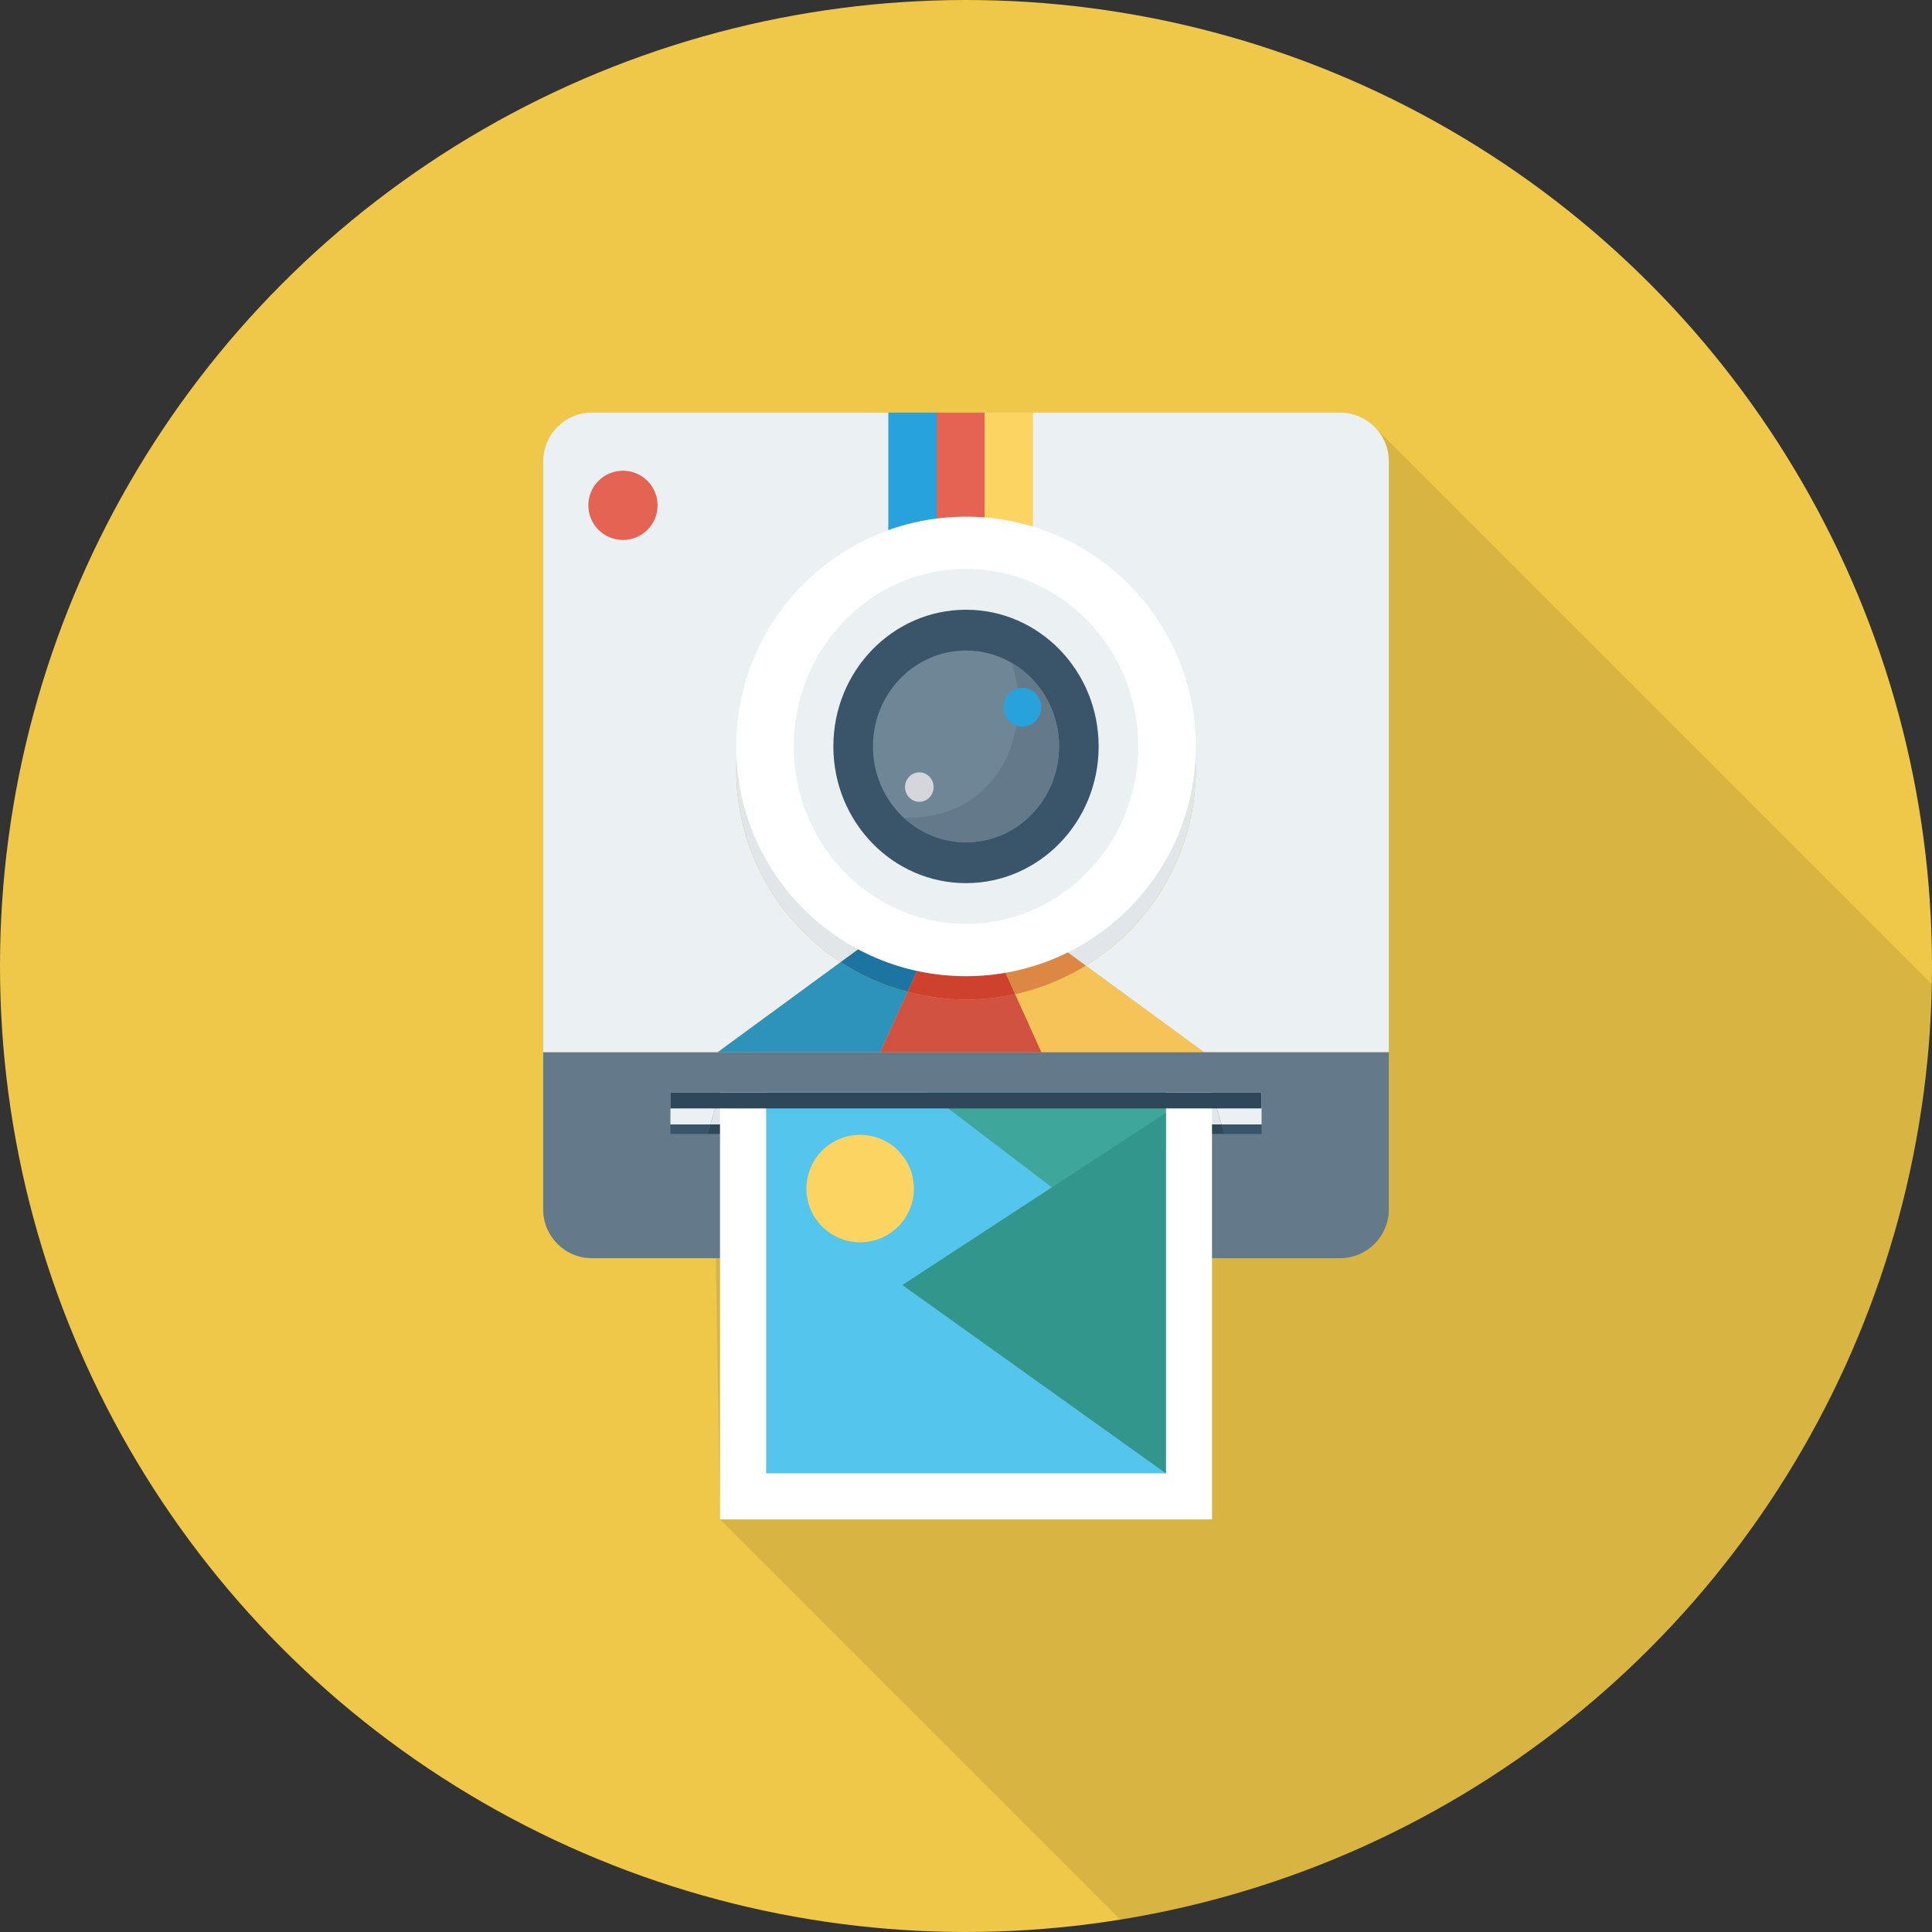 <?xml version="1.0" encoding="iso-8859-1"?>
<!-- Generator: Adobe Illustrator 19.0.0, SVG Export Plug-In . SVG Version: 6.00 Build 0)  -->
<svg xmlns="http://www.w3.org/2000/svg" xmlns:xlink="http://www.w3.org/1999/xlink" version="1.1" id="Capa_1" x="0px" y="0px" viewBox="0 0 384 384" style="enable-background:new 0 0 384 384;" xml:space="preserve">
<rect x="0" y="0" width="384" height="384" fill="#333333" stroke="none"/>
<g>
	<defs>
		<filter id="Adobe_OpacityMaskFilter" filterUnits="userSpaceOnUse" x="133.24" y="217.12" width="117.496" height="3.188">
			<feColorMatrix type="matrix" values="1 0 0 0 0  0 1 0 0 0  0 0 1 0 0  0 0 0 1 0"/>
		</filter>
	</defs>
	<mask maskUnits="userSpaceOnUse" x="133.24" y="217.12" width="117.496" height="3.188" id="SVGID_4_">
	</mask>
	
		<linearGradient id="SVGID_1_" gradientUnits="userSpaceOnUse" x1="-36.753" y1="483.97" x2="-36.753" y2="483.17" gradientTransform="matrix(4 0 0 -4 339 2153)">
		<stop offset="0" style="stop-color:#FFFFFF"/>
		<stop offset="1" style="stop-color:#000000"/>
	</linearGradient>
	<rect x="133.24" y="217.12" style="mask:url(#SVGID_4_);fill:url(#SVGID_1_);" width="117.496" height="3.188"/>
</g>
<circle style="fill:#EFC84A;" cx="192" cy="192" r="192"/>
<path style="opacity:0.1;enable-background:new    ;" d="M383.91,195.579L273.36,85.03c-1.76-1.88-4.24-3.04-7-3.04H117.64  c-5.32,0-9.68,4.36-9.68,9.68v148.72c0,5.36,4.36,9.681,9.68,9.681h24.64l0.84,51.92l79.544,79.544  C312.974,367.033,382.184,289.565,383.91,195.579z"/>
<path style="fill:#64798A;" d="M107.964,209.116v31.272c0,5.349,4.336,9.685,9.686,9.685h148.702c5.348,0,9.685-4.336,9.685-9.685  v-31.272H107.964z"/>
<path style="fill:#EBF0F3;" d="M266.352,82H117.649c-5.349,0-9.686,4.336-9.686,9.686v117.43h34.711l24.409-17.878  c-12.486-8.151-20.753-22.222-20.753-38.245c0-25.222,20.447-45.669,45.669-45.669c25.222,0,45.669,20.446,45.669,45.669  c0,16.492-8.772,30.9-21.876,38.927l23.477,17.196h36.766V91.686C276.036,86.336,271.7,82,266.352,82z"/>
<path style="fill:#2D93BA;" d="M167.084,191.238l-24.409,17.878h32.277l5.435-12.002  C175.602,195.858,171.119,193.872,167.084,191.238z"/>
<path style="fill:#D15241;" d="M192,198.662c-4.02,0-7.898-0.572-11.613-1.547l-5.435,12.002h32.042l-5.221-11.528  C198.621,198.275,195.357,198.662,192,198.662z"/>
<path style="fill:#F6C358;" d="M215.793,191.92c-4.227,2.59-8.891,4.526-13.879,5.632c-0.048,0.011-0.093,0.026-0.142,0.036  l5.221,11.528h0.235h32.042L215.793,191.92z"/>
<path style="fill:#E1E6E9;" d="M186.206,184.266h9.534h0.07h9.534l10.449,7.653c13.104-8.027,21.876-22.434,21.876-38.927  c0-25.222-20.447-45.669-45.669-45.669c-25.222,0-45.669,20.446-45.669,45.669c0,16.022,8.268,30.094,20.753,38.245l9.517-6.971  H186.206z"/>
<path style="fill:#1C75A1;" d="M186.206,184.266h-9.605l-9.517,6.971c4.035,2.635,8.518,4.62,13.303,5.877L186.206,184.266z"/>
<path style="fill:#CE412D;" d="M186.206,184.266l-5.819,12.848c3.715,0.976,7.593,1.547,11.613,1.547  c3.357,0,6.621-0.386,9.773-1.074l-6.033-13.321H186.206z"/>
<path style="fill:#DC8744;" d="M205.344,184.266h-9.534h-0.07l6.033,13.321c0.048-0.01,0.094-0.026,0.142-0.036  c4.988-1.106,9.652-3.042,13.879-5.632L205.344,184.266z"/>
<rect x="176.56" y="82" style="fill:#27A2DB;" width="9.604" height="102.268"/>
<rect x="186.16" y="82" style="fill:#E56353;" width="9.604" height="102.268"/>
<rect x="195.704" y="82" style="fill:#FCD462;" width="9.604" height="102.268"/>
<circle style="fill:#FFFFFF;" cx="192" cy="148.36" r="45.668"/>
<path style="fill:#EBF0F3;" d="M191.999,183.627c-18.875,0-34.232-15.826-34.232-35.28s15.358-35.28,34.232-35.28  c18.877,0,34.235,15.826,34.235,35.28S210.876,183.627,191.999,183.627z"/>
<ellipse style="fill:#3A556A;" cx="192" cy="148.36" rx="26.364" ry="27.172"/>
<ellipse style="fill:#6E8696;" cx="192" cy="148.36" rx="18.496" ry="19.064"/>
<path style="fill:#64798A;" d="M201.139,131.796c4.38,13.259-2.499,30.742-20.622,30.742c-0.3,0-0.577-0.034-0.871-0.043  c3.279,3.044,7.602,4.915,12.352,4.915c10.199,0,18.498-8.552,18.498-19.063C210.497,141.264,206.719,135.082,201.139,131.796z"/>
<ellipse style="fill:#27A2DB;" cx="203.204" cy="140.56" rx="3.748" ry="3.86"/>
<ellipse style="fill:#D5D6DB;" cx="182.72" cy="156.44" rx="2.84" ry="2.928"/>
<circle style="fill:#E56353;" cx="123.82" cy="100.44" r="6.88"/>
<g>
	<polygon style="fill:#3A556A;" points="133.253,223.492 133.253,225.387 140.63,225.387 141.198,223.492  "/>
	<polygon style="fill:#3A556A;" points="243.37,225.387 250.747,225.387 250.747,223.492 242.802,223.492  "/>
</g>
<g>
	<polygon style="fill:#EBF0F3;" points="240.894,217.118 241.462,219.012 242.802,223.492 250.747,223.492 250.747,219.012    250.747,217.118  "/>
	<polygon style="fill:#EBF0F3;" points="133.253,217.118 133.253,219.012 133.253,223.492 141.198,223.492 142.538,219.012    143.106,217.118  "/>
</g>
<polygon style="fill:#2F4859;" points="242.802,223.492 141.198,223.492 140.63,225.387 243.37,225.387 "/>
<polygon style="fill:#E1E6E9;" points="241.462,219.012 240.894,217.118 143.106,217.118 142.538,219.012 141.198,223.492   242.802,223.492 "/>
<rect x="143.108" y="217.12" style="fill:#FFFFFF;" width="97.788" height="84.88"/>
<rect x="152.28" y="217.12" style="fill:#54C5ED;" width="79.452" height="75.716"/>
<polygon style="fill:#3EA69B;" points="184.267,217.118 209.062,235.994 231.725,228.536 231.725,217.118 "/>
<polygon style="fill:#31978C;" points="179.346,255.409 231.725,292.834 231.725,221.186 "/>
<circle style="fill:#FCD462;" cx="170.964" cy="236.24" r="10.68"/>
<linearGradient id="SVGID_3_" gradientUnits="userSpaceOnUse" x1="-36.753" y1="483.97" x2="-36.753" y2="483.17" gradientTransform="matrix(4 0 0 -4 339 2153)">
	<stop offset="0" style="stop-color:#2F4859"/>
	<stop offset="1" style="stop-color:#2F4859"/>
</linearGradient>
<rect x="133.24" y="217.12" style="fill:url(#SVGID_3_);" width="117.496" height="3.188"/>
<g>
</g>
<g>
</g>
<g>
</g>
<g>
</g>
<g>
</g>
<g>
</g>
<g>
</g>
<g>
</g>
<g>
</g>
<g>
</g>
<g>
</g>
<g>
</g>
<g>
</g>
<g>
</g>
<g>
</g>
</svg>
